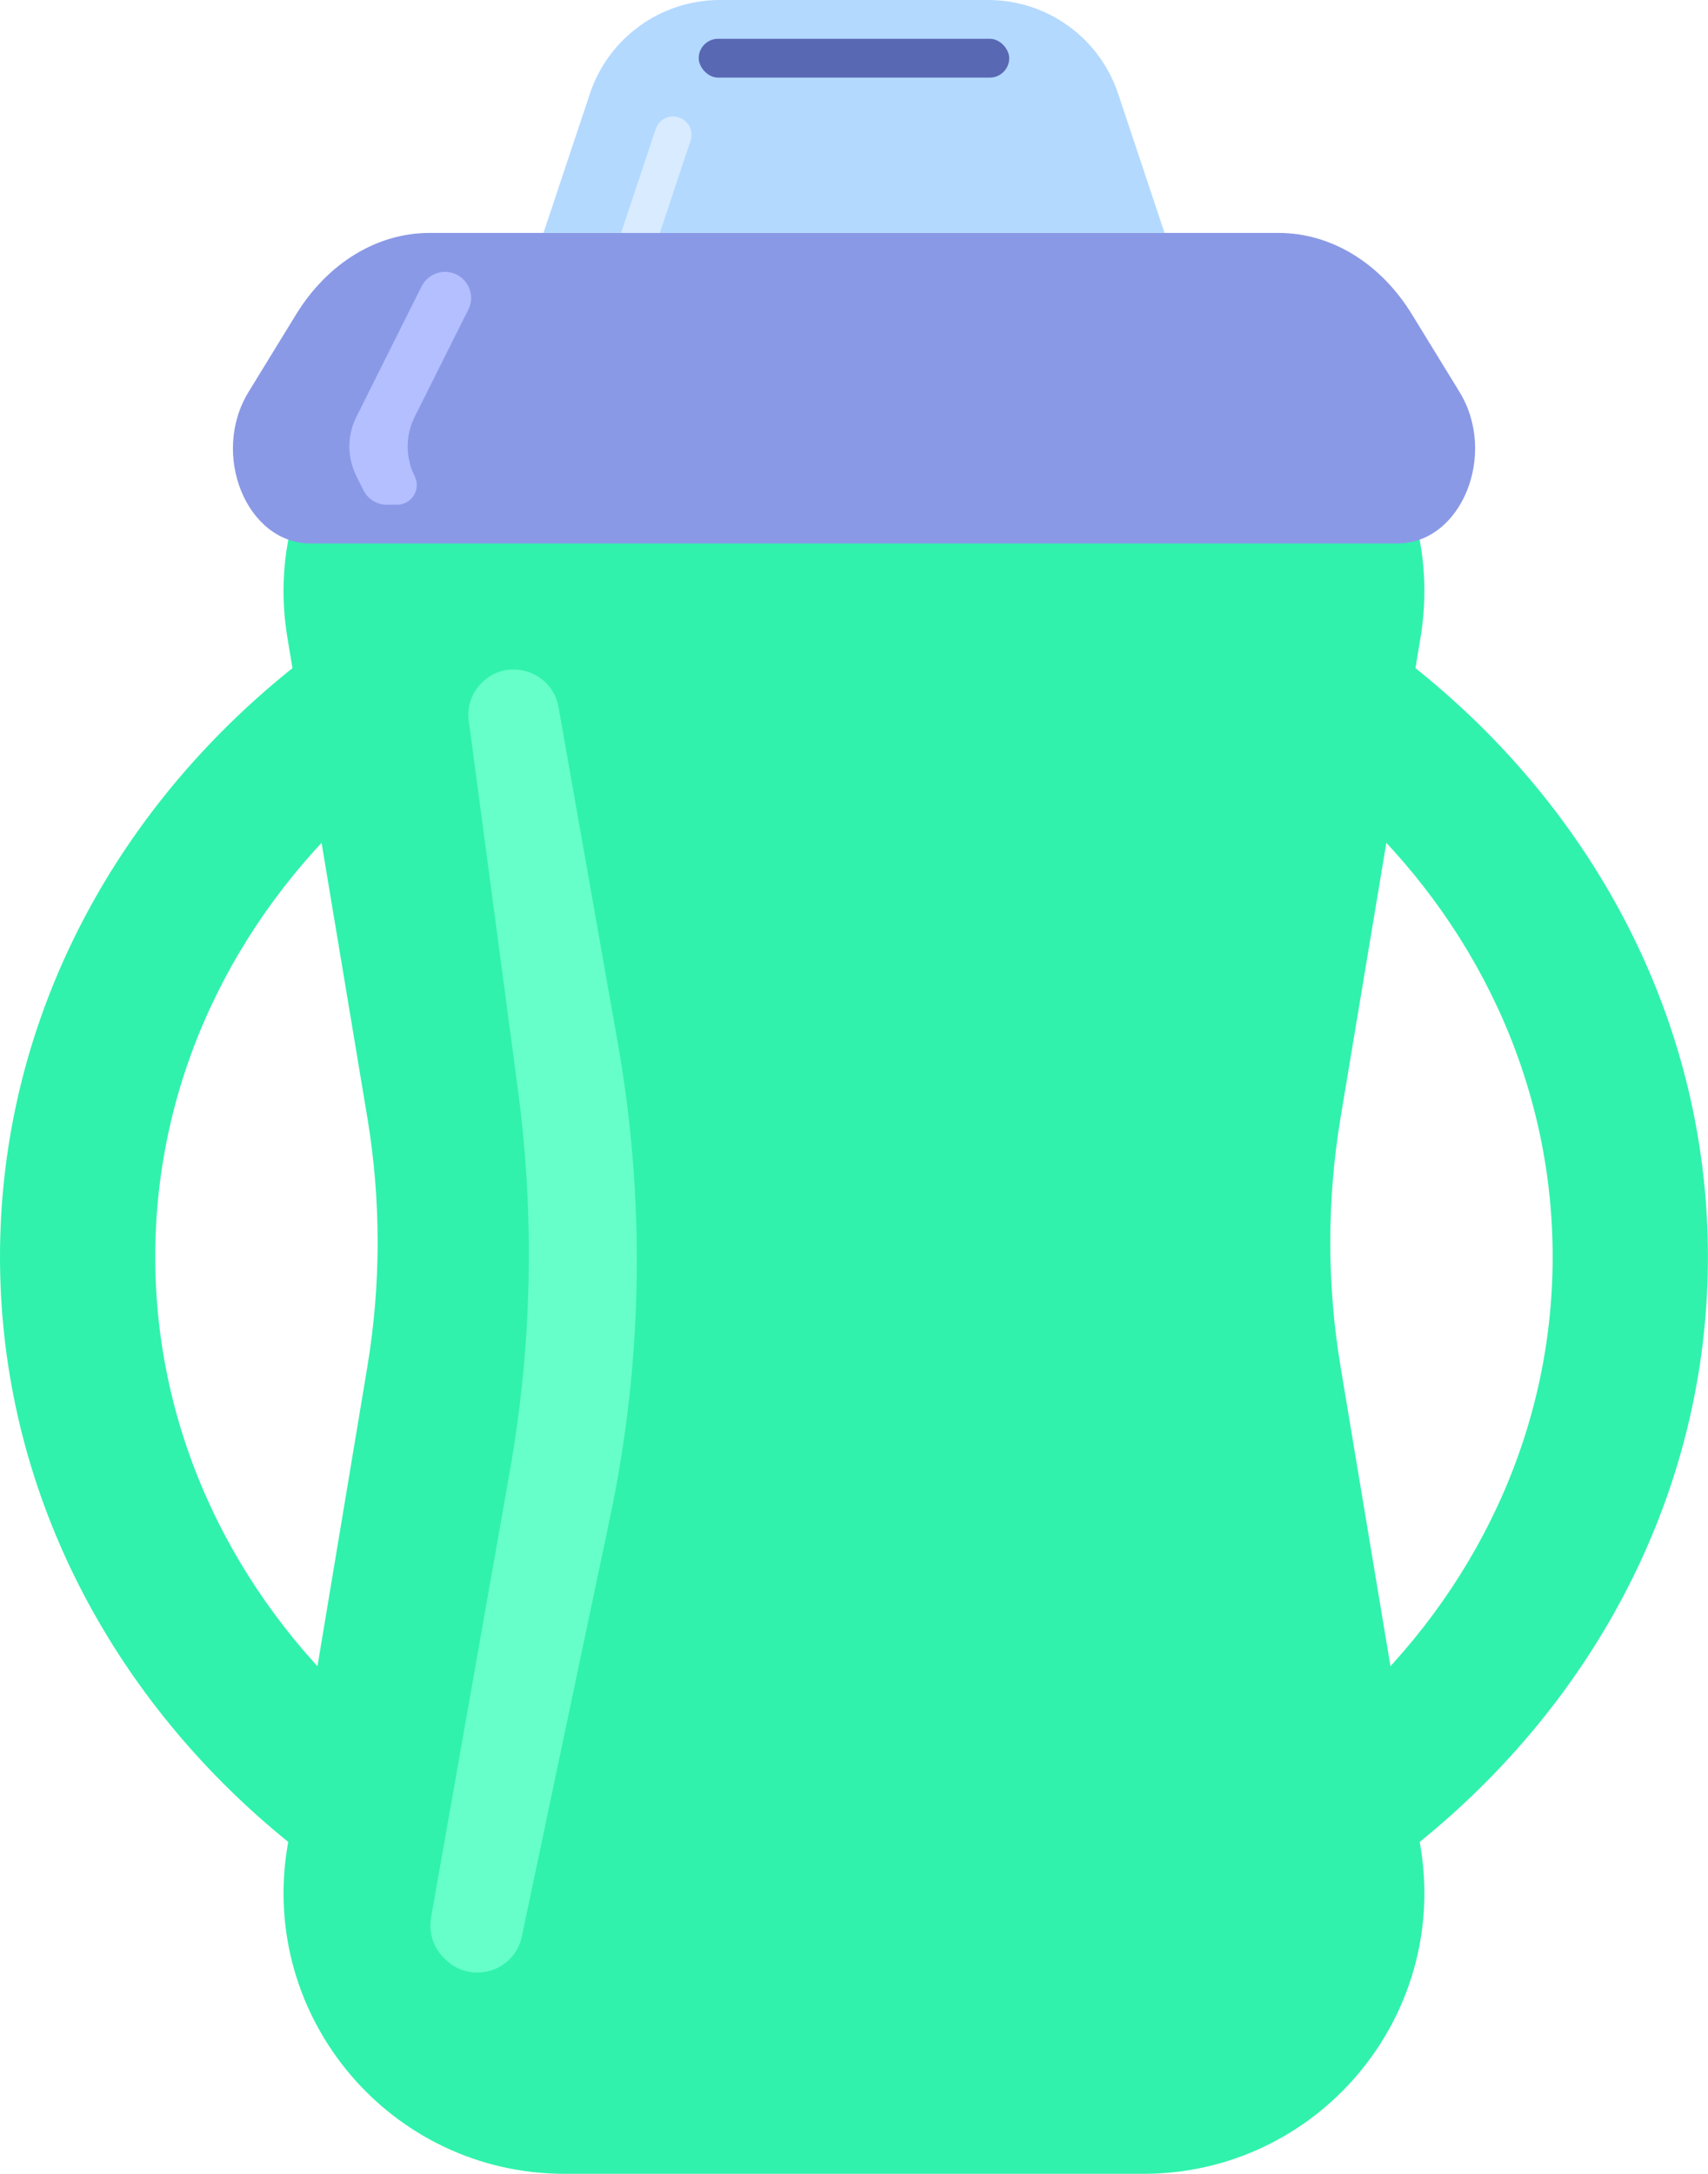 <?xml version="1.0" encoding="UTF-8"?>
<svg id="Layer_1" data-name="Layer 1" xmlns="http://www.w3.org/2000/svg" viewBox="0 0 226.29 288">
  <path d="m113.14,63C50.66,63,0,109.34,0,166.5s50.66,103.5,113.14,103.5,113.14-46.34,113.14-103.5-50.66-103.5-113.14-103.5Zm0,188.18c-51.13,0-92.57-37.91-92.57-84.68s41.45-84.68,92.57-84.68,92.57,37.91,92.57,84.68-41.45,84.68-92.57,84.68Z" style="fill: #30f2ac;"/>
  <path d="m38.08,84.5l10.58,63.51c1.83,10.96,1.83,22.15,0,33.12l-10.58,63.51c-3.78,22.7,13.72,43.36,36.73,43.36h76.66c23.01,0,40.51-20.66,36.73-43.36l-10.58-63.51c-1.83-10.96-1.83-22.15,0-33.12l10.58-63.51c3.78-22.7-13.72-43.36-36.73-43.36h-76.66c-23.01,0-40.51,20.66-36.73,43.36Z" style="fill: #30f2ac;"/>
  <path d="m113.14,30.86h-56.24c-6.96,0-13.51,4.01-17.68,10.81l-6.29,10.26c-5.07,8.27-.25,20.07,8.21,20.07h144.02c8.45,0,13.28-11.8,8.21-20.07l-6.29-10.26c-4.17-6.81-10.72-10.81-17.68-10.81h-56.24Z" style="fill: #8a99e6;"/>
  <path d="m113.14,0h17.77c7.82,0,14.76,5,17.23,12.42l6.15,18.44h-82.29l6.15-18.44c2.47-7.42,9.41-12.42,17.23-12.42h17.77Z" style="fill: #b3d9ff;"/>
  <rect x="92.57" y="5.14" width="41.14" height="5.14" rx="2.57" ry="2.57" style="fill: #5968b3;"/>
  <path d="m62.11,95.52l6.5,48.78c2.25,16.84,1.89,33.92-1.07,50.65l-10.43,59.1c-.34,1.94.28,3.92,1.67,5.31l.21.21c3.38,3.38,9.17,1.66,10.15-3.02l11.68-55.49c4.36-20.7,4.71-42.04,1.03-62.88l-7.85-44.5c-.85-4.8-6.75-6.66-10.19-3.21h0c-1.33,1.33-1.96,3.2-1.71,5.06Z" style="fill: #66ffc9;"/>
  <path d="m86.87,17.1l-4.59,13.76h5.14l4.07-12.22c.53-1.58-.65-3.21-2.31-3.21h0c-1.05,0-1.98.67-2.31,1.67Z" style="fill: #d9ebff;"/>
  <path d="m55.87,37.91l-8.65,17.31c-1.24,2.47-1.24,5.39,0,7.86l.94,1.88c.58,1.17,1.78,1.91,3.09,1.91h1.35c1.94,0,3.21-2.05,2.34-3.78h0c-1.24-2.47-1.24-5.39,0-7.86l7.11-14.22c1.15-2.29-.52-4.99-3.09-4.99h0c-1.31,0-2.5.74-3.09,1.91Z" style="fill: #b3bfff;"/>
</svg>